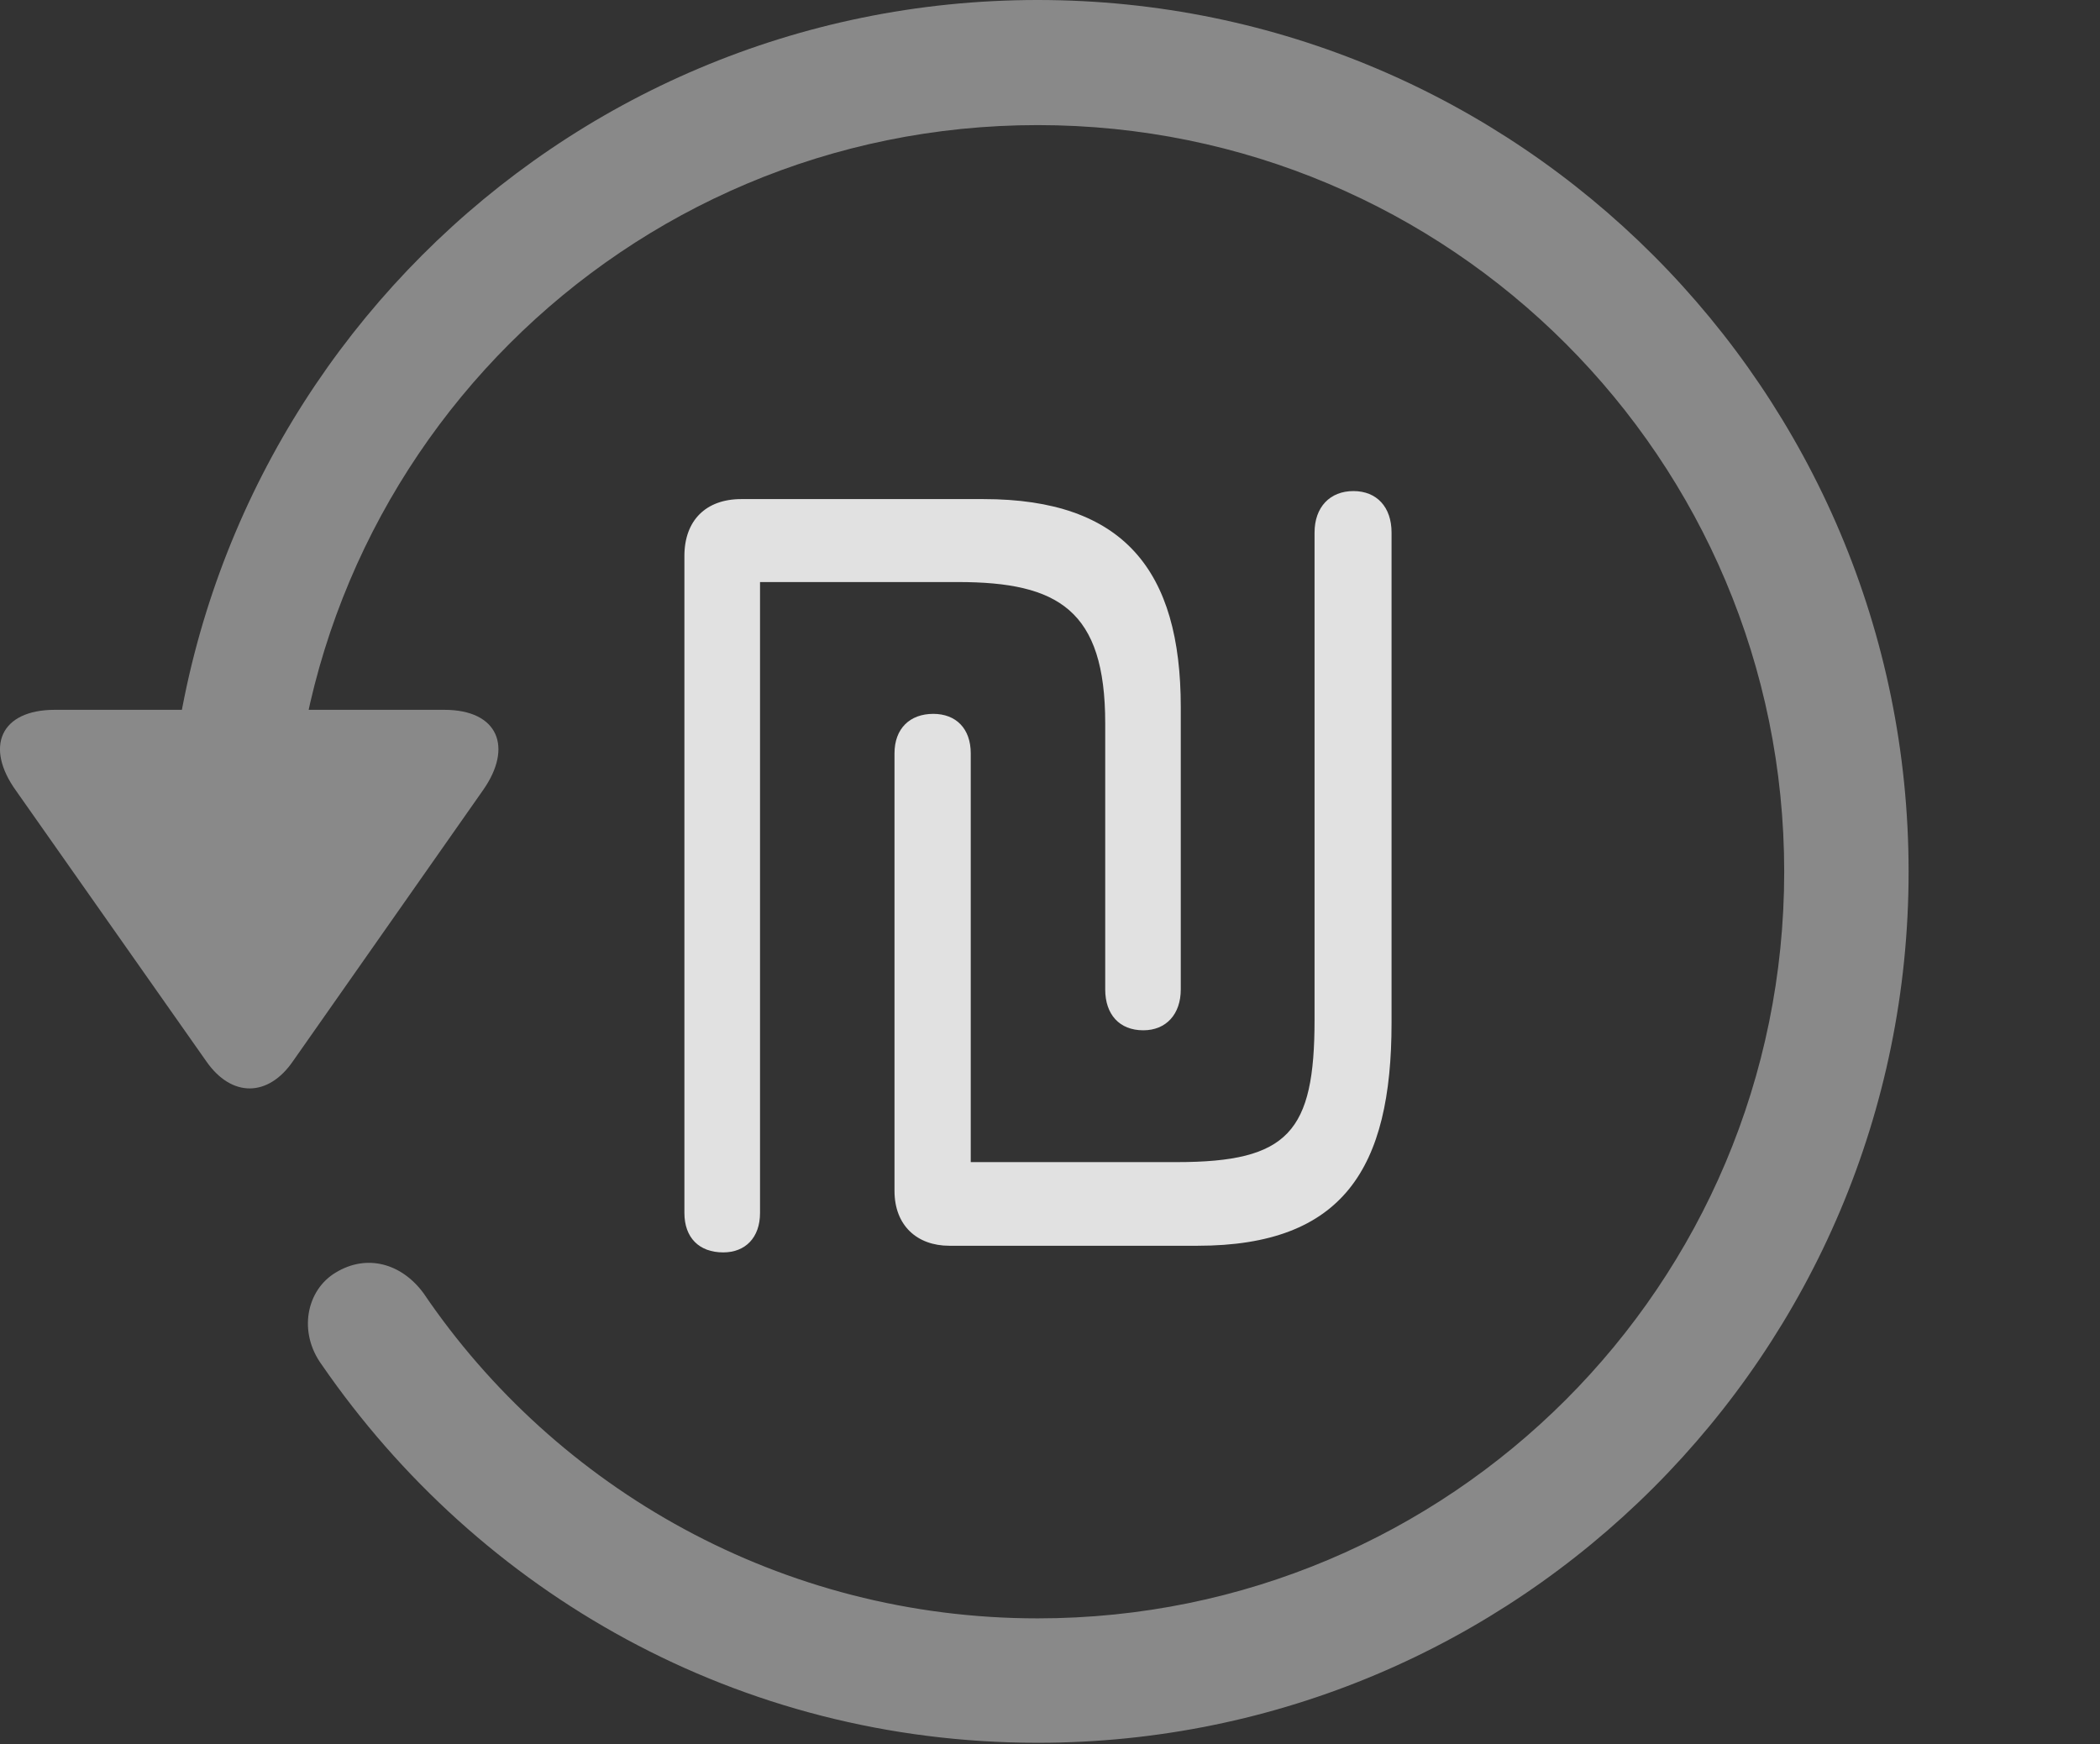 <?xml version="1.0" encoding="UTF-8"?>
<!--Generator: Apple Native CoreSVG 341-->
<!DOCTYPE svg
PUBLIC "-//W3C//DTD SVG 1.1//EN"
       "http://www.w3.org/Graphics/SVG/1.1/DTD/svg11.dtd">
<svg version="1.1" xmlns="http://www.w3.org/2000/svg" xmlns:xlink="http://www.w3.org/1999/xlink" viewBox="0 0 30.656 25.459">
 <rect x="0" y="0" width="30.656" height="25.459" fill="#333333" stroke="none"/>
 <g>
  <rect height="25.459" opacity="0" width="30.656" x="0" y="0"/>
  <path d="M0.802 10.361C0.001 10.361-0.224 10.908 0.235 11.543L3.009 15.488C3.38 16.025 3.917 16.016 4.278 15.488L7.052 11.533C7.491 10.908 7.276 10.361 6.485 10.361ZM27.862 12.725C27.862 5.703 22.169 0 15.148 0C8.126 0 2.442 5.693 2.433 12.734C2.442 13.242 2.843 13.633 3.331 13.633C3.829 13.633 4.249 13.232 4.249 12.725C4.249 6.699 9.122 1.826 15.148 1.826C21.173 1.826 26.046 6.699 26.046 12.725C26.046 18.75 21.173 23.623 15.148 23.623C11.407 23.623 8.116 21.729 6.183 18.877C5.86 18.438 5.353 18.301 4.903 18.574C4.474 18.828 4.347 19.443 4.698 19.922C6.993 23.252 10.782 25.439 15.148 25.439C22.169 25.439 27.862 19.746 27.862 12.725Z" fill="white" fill-opacity="0.425"/>
  <path d="M10.558 18.281C10.88 18.281 11.095 18.066 11.095 17.705L11.095 8.496L13.985 8.496C15.45 8.496 16.134 8.906 16.134 10.557L16.134 14.443C16.134 14.805 16.339 15.039 16.69 15.039C17.023 15.039 17.237 14.805 17.237 14.443L17.237 10.322C17.237 8.33 16.407 7.285 14.357 7.285L10.821 7.285C10.304 7.285 9.991 7.598 9.991 8.115L9.991 17.705C9.991 18.066 10.206 18.281 10.558 18.281ZM13.858 18.184L17.482 18.184C19.61 18.184 20.314 17.051 20.314 14.932L20.314 7.773C20.314 7.402 20.099 7.168 19.757 7.168C19.415 7.168 19.19 7.402 19.19 7.773L19.19 14.883C19.19 16.523 18.81 16.963 17.179 16.963L14.171 16.963L14.171 10.996C14.171 10.635 13.956 10.42 13.624 10.42C13.282 10.42 13.058 10.635 13.058 10.996L13.058 17.383C13.058 17.891 13.39 18.184 13.858 18.184Z" fill="white" fill-opacity="0.85"/>
 </g>
</svg>
